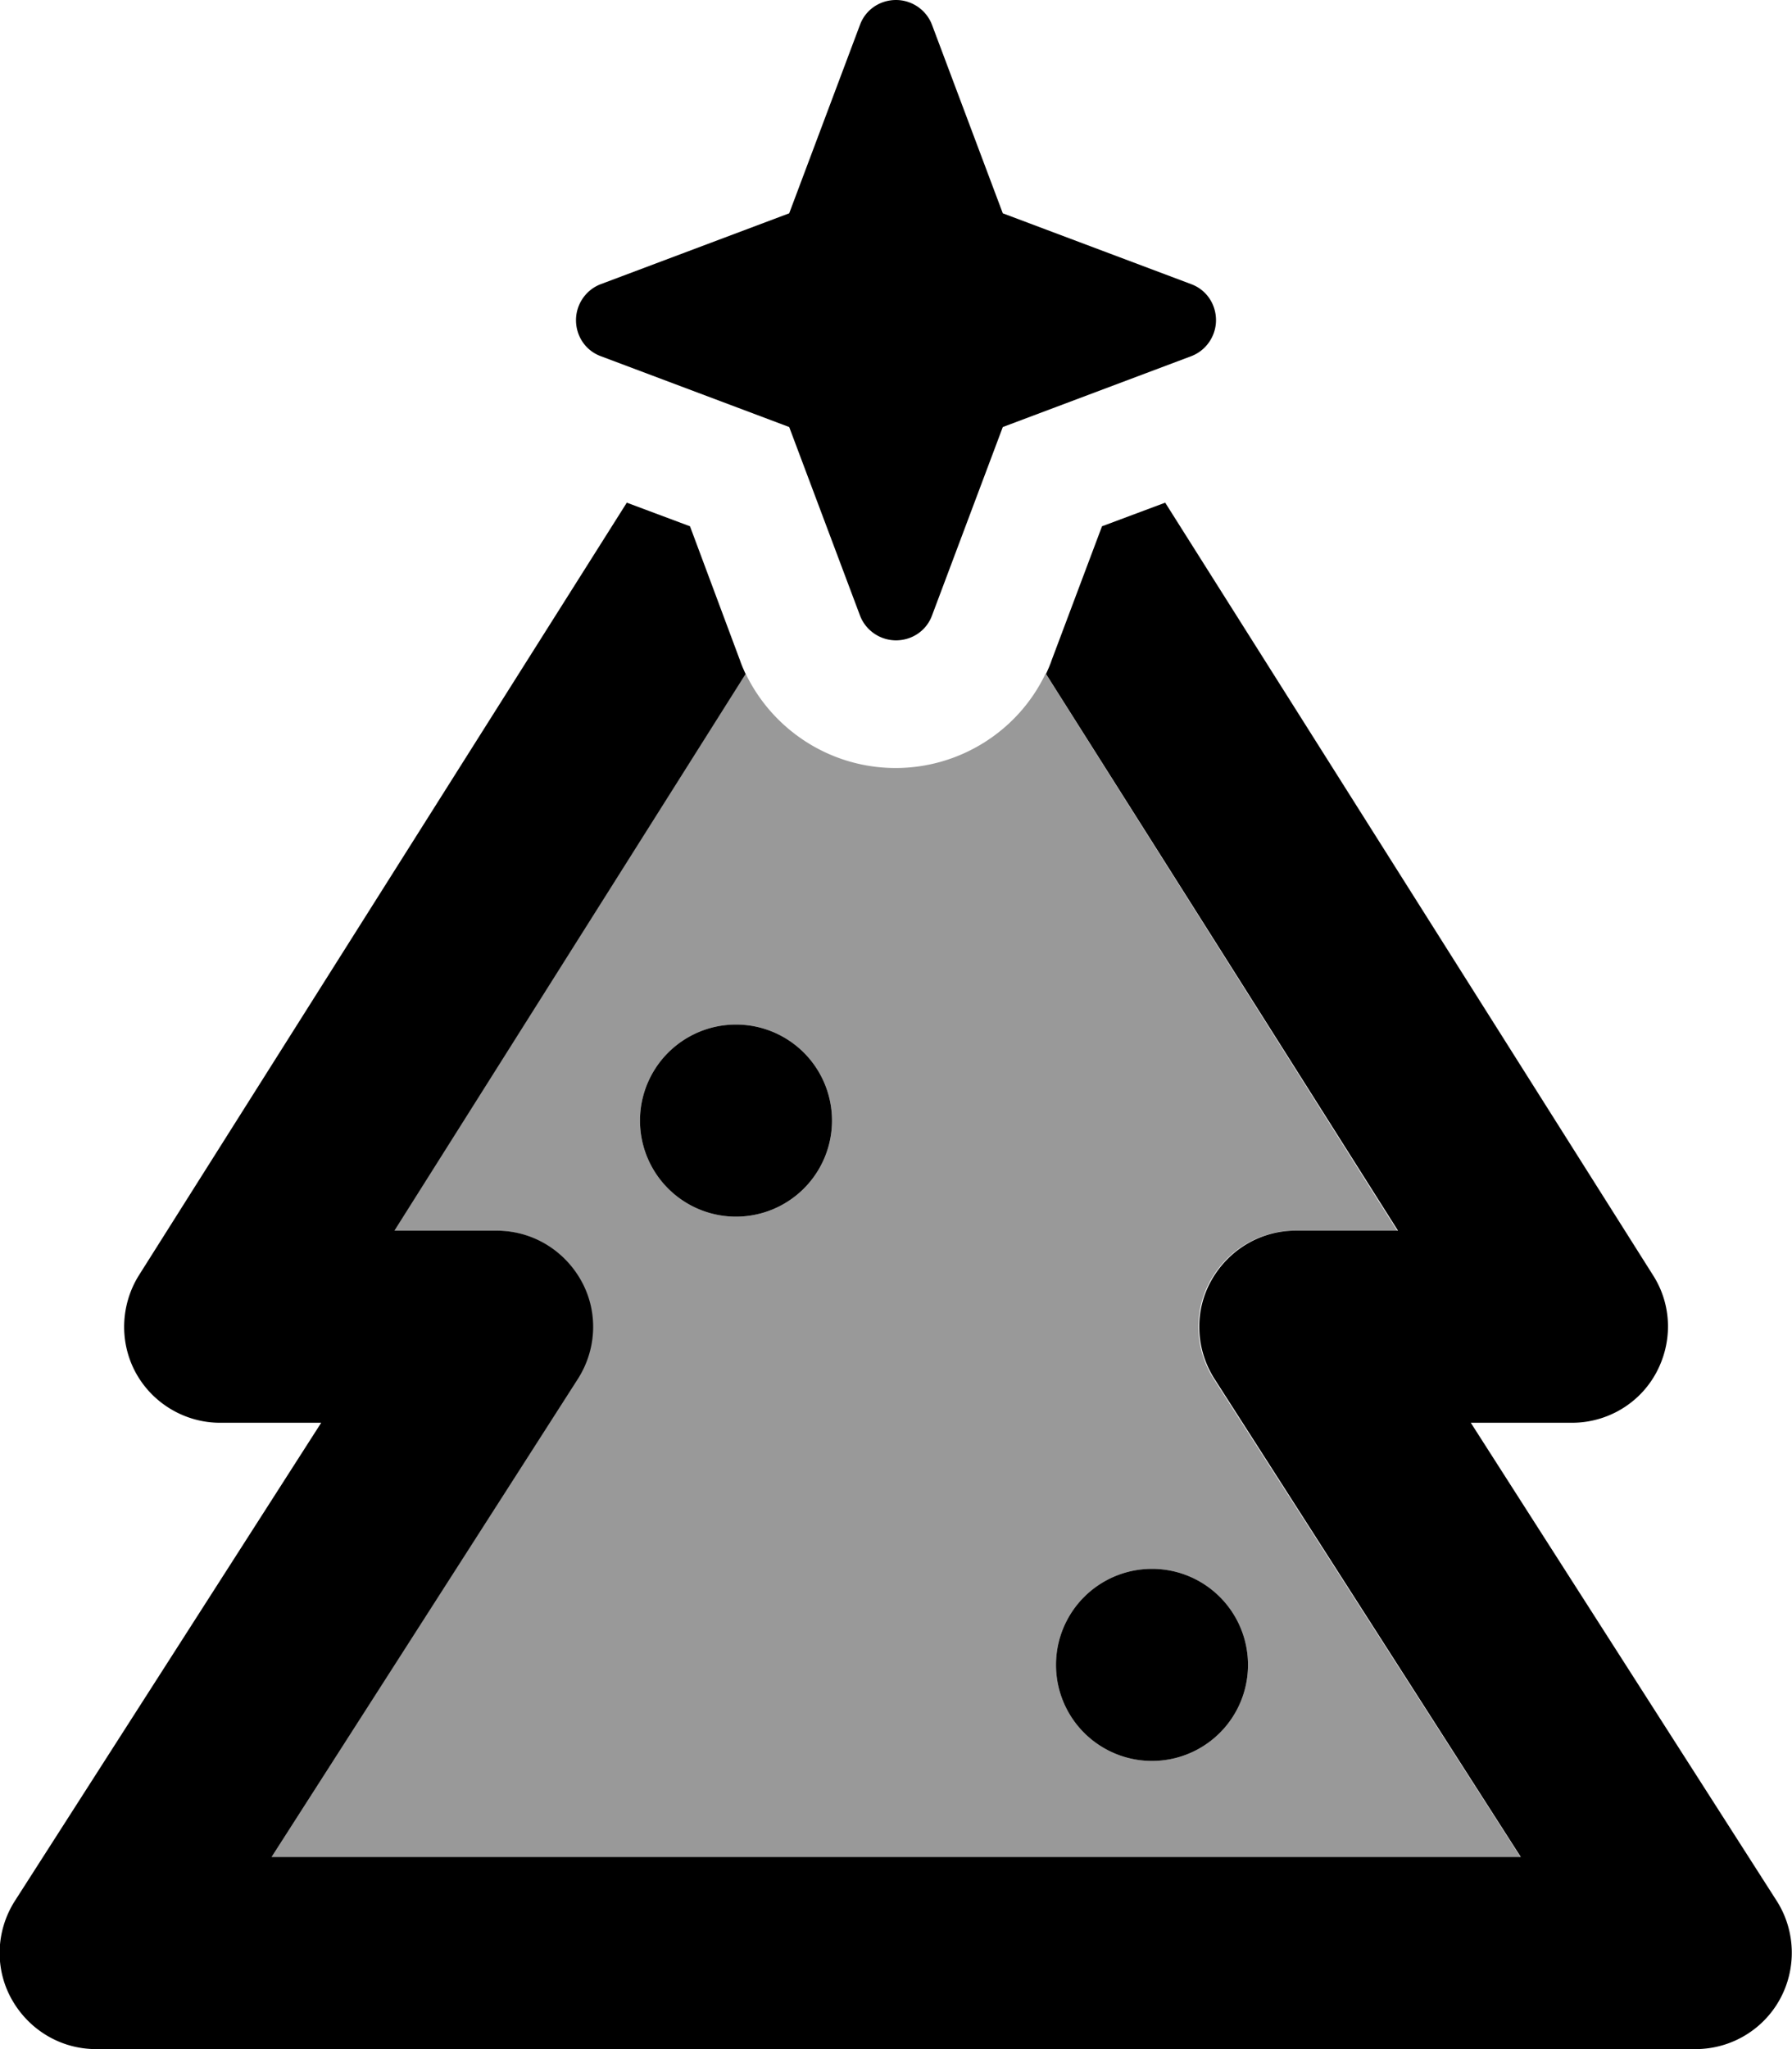 <svg fill="currentColor" xmlns="http://www.w3.org/2000/svg" viewBox="0 0 448 512"><!--! Font Awesome Pro 6.7.2 by @fontawesome - https://fontawesome.com License - https://fontawesome.com/license (Commercial License) Copyright 2024 Fonticons, Inc. --><defs><style>.fa-secondary{opacity:.4}</style></defs><path class="fa-secondary" d="M67.9 464l76.5-119.5c4.7-7.4 5.1-16.8 .8-24.5s-12.3-12.5-21.1-12.5l-25.6 0 87.9-139.2c6.9 14.3 21.4 23.6 37.5 23.6s30.7-9.3 37.5-23.6l87.9 139.2-25.6 0c-8.8 0-16.8 4.8-21.1 12.5s-3.9 17.1 .8 24.5L380.1 464 67.9 464zM160 280a24 24 0 1 0 48 0 24 24 0 1 0 -48 0zM264 416a24 24 0 1 0 48 0 24 24 0 1 0 -48 0z"/><path class="fa-primary" d="M150.2 71l47.1-17.7L215 6.2c1.4-3.8 5-6.2 9-6.2s7.6 2.5 9 6.2l17.7 47.1L297.8 71c3.8 1.4 6.2 5 6.2 9s-2.5 7.6-6.2 9l-47.1 17.7L233 153.8c-1.4 3.8-5 6.2-9 6.2s-7.6-2.5-9-6.2l-17.7-47.1L150.2 89c-3.8-1.4-6.2-5-6.2-9s2.5-7.6 6.2-9zm125.3 60.5l15.8-5.9 122 193.1c4.7 7.4 4.9 16.7 .7 24.4s-12.3 12.4-21 12.4l-25.3 0 76.5 119.5c4.7 7.4 5 16.8 .8 24.5s-12.3 12.5-21.1 12.5L24 512c-8.8 0-16.8-4.8-21.1-12.5s-3.9-17.1 .8-24.5L80.3 355.5l-25.3 0c-8.7 0-16.8-4.8-21-12.4s-3.9-17 .7-24.4l122-193.1 15.8 5.9L185 165c.4 1.2 .9 2.3 1.4 3.4L98.6 307.5l25.6 0c8.8 0 16.8 4.8 21.1 12.5s3.9 17.1-.8 24.5L67.9 464l312.3 0L303.6 344.5c-4.7-7.4-5.1-16.8-.8-24.5s12.3-12.5 21.1-12.5l25.6 0L261.5 168.4c.5-1.1 1-2.2 1.4-3.4l12.6-33.5zM160 280a24 24 0 1 1 48 0 24 24 0 1 1 -48 0zM288 392a24 24 0 1 1 0 48 24 24 0 1 1 0-48z"/></svg>